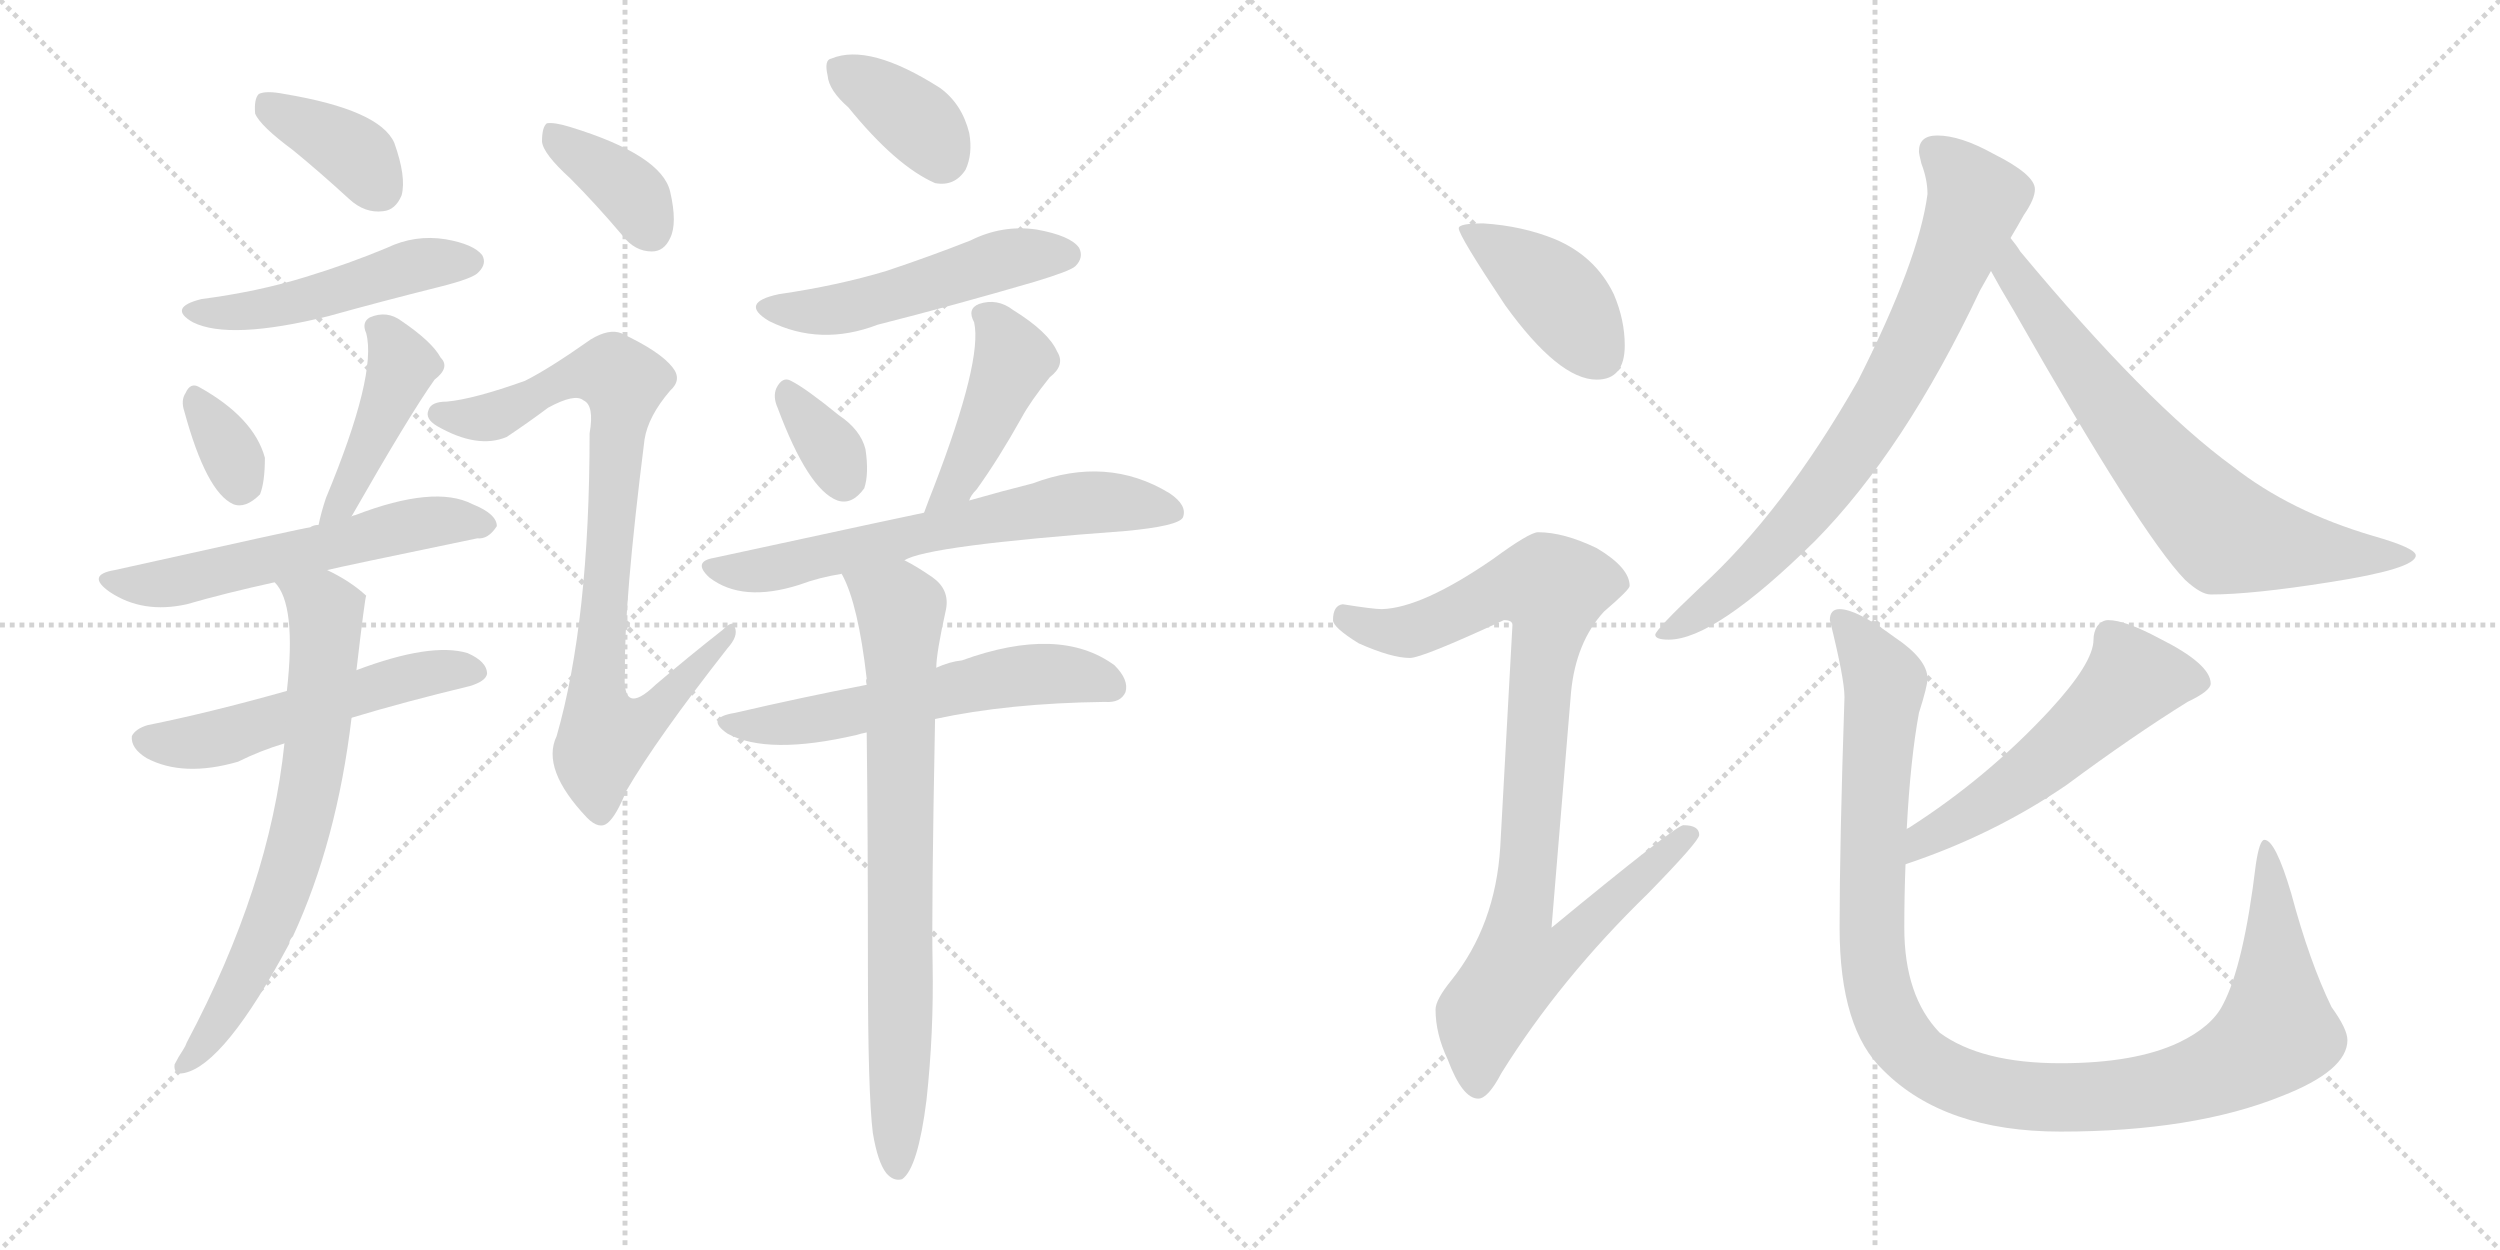 <svg version="1.1" viewBox="0 0 2048 1024" xmlns="http://www.w3.org/2000/svg">
  <g stroke="lightgray" stroke-dasharray="1,1" stroke-width="1" transform="scale(4, 4)">
    <line x1="0" y1="0" x2="256" y2="256"></line>
    <line x1="256" y1="0" x2="0" y2="256"></line>
    <line x1="128" y1="0" x2="128" y2="256"></line>
    <line x1="0" y1="128" x2="256" y2="128"></line>
    <line x1="256" y1="0" x2="512" y2="256"></line>
    <line x1="512" y1="0" x2="256" y2="256"></line>
    <line x1="384" y1="0" x2="384" y2="256"></line>
    <line x1="256" y1="128" x2="512" y2="128"></line>
  </g>
<g transform="scale(1, -1) translate(0, -850)">
   <style type="text/css">
    @keyframes keyframes0 {
      from {
       stroke: black;
       stroke-dashoffset: 377;
       stroke-width: 128;
       }
       55% {
       animation-timing-function: step-end;
       stroke: black;
       stroke-dashoffset: 0;
       stroke-width: 128;
       }
       to {
       stroke: black;
       stroke-width: 1024;
       }
       }
       #make-me-a-hanzi-animation-0 {
         animation: keyframes0 0.557s both;
         animation-delay: 0s;
         animation-timing-function: linear;
       }
    @keyframes keyframes1 {
      from {
       stroke: black;
       stroke-dashoffset: 486;
       stroke-width: 128;
       }
       61% {
       animation-timing-function: step-end;
       stroke: black;
       stroke-dashoffset: 0;
       stroke-width: 128;
       }
       to {
       stroke: black;
       stroke-width: 1024;
       }
       }
       #make-me-a-hanzi-animation-1 {
         animation: keyframes1 0.646s both;
         animation-delay: 0.557s;
         animation-timing-function: linear;
       }
    @keyframes keyframes2 {
      from {
       stroke: black;
       stroke-dashoffset: 332;
       stroke-width: 128;
       }
       52% {
       animation-timing-function: step-end;
       stroke: black;
       stroke-dashoffset: 0;
       stroke-width: 128;
       }
       to {
       stroke: black;
       stroke-width: 1024;
       }
       }
       #make-me-a-hanzi-animation-2 {
         animation: keyframes2 0.52s both;
         animation-delay: 1.202s;
         animation-timing-function: linear;
       }
    @keyframes keyframes3 {
      from {
       stroke: black;
       stroke-dashoffset: 433;
       stroke-width: 128;
       }
       58% {
       animation-timing-function: step-end;
       stroke: black;
       stroke-dashoffset: 0;
       stroke-width: 128;
       }
       to {
       stroke: black;
       stroke-width: 1024;
       }
       }
       #make-me-a-hanzi-animation-3 {
         animation: keyframes3 0.602s both;
         animation-delay: 1.722s;
         animation-timing-function: linear;
       }
    @keyframes keyframes4 {
      from {
       stroke: black;
       stroke-dashoffset: 570;
       stroke-width: 128;
       }
       65% {
       animation-timing-function: step-end;
       stroke: black;
       stroke-dashoffset: 0;
       stroke-width: 128;
       }
       to {
       stroke: black;
       stroke-width: 1024;
       }
       }
       #make-me-a-hanzi-animation-4 {
         animation: keyframes4 0.714s both;
         animation-delay: 2.325s;
         animation-timing-function: linear;
       }
    @keyframes keyframes5 {
      from {
       stroke: black;
       stroke-dashoffset: 536;
       stroke-width: 128;
       }
       64% {
       animation-timing-function: step-end;
       stroke: black;
       stroke-dashoffset: 0;
       stroke-width: 128;
       }
       to {
       stroke: black;
       stroke-width: 1024;
       }
       }
       #make-me-a-hanzi-animation-5 {
         animation: keyframes5 0.686s both;
         animation-delay: 3.039s;
         animation-timing-function: linear;
       }
    @keyframes keyframes6 {
      from {
       stroke: black;
       stroke-dashoffset: 692;
       stroke-width: 128;
       }
       69% {
       animation-timing-function: step-end;
       stroke: black;
       stroke-dashoffset: 0;
       stroke-width: 128;
       }
       to {
       stroke: black;
       stroke-width: 1024;
       }
       }
       #make-me-a-hanzi-animation-6 {
         animation: keyframes6 0.813s both;
         animation-delay: 3.725s;
         animation-timing-function: linear;
       }
    @keyframes keyframes7 {
      from {
       stroke: black;
       stroke-dashoffset: 373;
       stroke-width: 128;
       }
       55% {
       animation-timing-function: step-end;
       stroke: black;
       stroke-dashoffset: 0;
       stroke-width: 128;
       }
       to {
       stroke: black;
       stroke-width: 1024;
       }
       }
       #make-me-a-hanzi-animation-7 {
         animation: keyframes7 0.554s both;
         animation-delay: 4.538s;
         animation-timing-function: linear;
       }
    @keyframes keyframes8 {
      from {
       stroke: black;
       stroke-dashoffset: 845;
       stroke-width: 128;
       }
       73% {
       animation-timing-function: step-end;
       stroke: black;
       stroke-dashoffset: 0;
       stroke-width: 128;
       }
       to {
       stroke: black;
       stroke-width: 1024;
       }
       }
       #make-me-a-hanzi-animation-8 {
         animation: keyframes8 0.938s both;
         animation-delay: 5.092s;
         animation-timing-function: linear;
       }
    @keyframes keyframes9 {
      from {
       stroke: black;
       stroke-dashoffset: 366;
       stroke-width: 128;
       }
       54% {
       animation-timing-function: step-end;
       stroke: black;
       stroke-dashoffset: 0;
       stroke-width: 128;
       }
       to {
       stroke: black;
       stroke-width: 1024;
       }
       }
       #make-me-a-hanzi-animation-9 {
         animation: keyframes9 0.548s both;
         animation-delay: 6.029s;
         animation-timing-function: linear;
       }
    @keyframes keyframes10 {
      from {
       stroke: black;
       stroke-dashoffset: 505;
       stroke-width: 128;
       }
       62% {
       animation-timing-function: step-end;
       stroke: black;
       stroke-dashoffset: 0;
       stroke-width: 128;
       }
       to {
       stroke: black;
       stroke-width: 1024;
       }
       }
       #make-me-a-hanzi-animation-10 {
         animation: keyframes10 0.661s both;
         animation-delay: 6.577s;
         animation-timing-function: linear;
       }
    @keyframes keyframes11 {
      from {
       stroke: black;
       stroke-dashoffset: 339;
       stroke-width: 128;
       }
       52% {
       animation-timing-function: step-end;
       stroke: black;
       stroke-dashoffset: 0;
       stroke-width: 128;
       }
       to {
       stroke: black;
       stroke-width: 1024;
       }
       }
       #make-me-a-hanzi-animation-11 {
         animation: keyframes11 0.526s both;
         animation-delay: 7.238s;
         animation-timing-function: linear;
       }
    @keyframes keyframes12 {
      from {
       stroke: black;
       stroke-dashoffset: 437;
       stroke-width: 128;
       }
       59% {
       animation-timing-function: step-end;
       stroke: black;
       stroke-dashoffset: 0;
       stroke-width: 128;
       }
       to {
       stroke: black;
       stroke-width: 1024;
       }
       }
       #make-me-a-hanzi-animation-12 {
         animation: keyframes12 0.606s both;
         animation-delay: 7.764s;
         animation-timing-function: linear;
       }
    @keyframes keyframes13 {
      from {
       stroke: black;
       stroke-dashoffset: 641;
       stroke-width: 128;
       }
       68% {
       animation-timing-function: step-end;
       stroke: black;
       stroke-dashoffset: 0;
       stroke-width: 128;
       }
       to {
       stroke: black;
       stroke-width: 1024;
       }
       }
       #make-me-a-hanzi-animation-13 {
         animation: keyframes13 0.772s both;
         animation-delay: 8.37s;
         animation-timing-function: linear;
       }
    @keyframes keyframes14 {
      from {
       stroke: black;
       stroke-dashoffset: 576;
       stroke-width: 128;
       }
       65% {
       animation-timing-function: step-end;
       stroke: black;
       stroke-dashoffset: 0;
       stroke-width: 128;
       }
       to {
       stroke: black;
       stroke-width: 1024;
       }
       }
       #make-me-a-hanzi-animation-14 {
         animation: keyframes14 0.719s both;
         animation-delay: 9.141s;
         animation-timing-function: linear;
       }
    @keyframes keyframes15 {
      from {
       stroke: black;
       stroke-dashoffset: 764;
       stroke-width: 128;
       }
       71% {
       animation-timing-function: step-end;
       stroke: black;
       stroke-dashoffset: 0;
       stroke-width: 128;
       }
       to {
       stroke: black;
       stroke-width: 1024;
       }
       }
       #make-me-a-hanzi-animation-15 {
         animation: keyframes15 0.872s both;
         animation-delay: 9.86s;
         animation-timing-function: linear;
       }
    @keyframes keyframes16 {
      from {
       stroke: black;
       stroke-dashoffset: 410;
       stroke-width: 128;
       }
       57% {
       animation-timing-function: step-end;
       stroke: black;
       stroke-dashoffset: 0;
       stroke-width: 128;
       }
       to {
       stroke: black;
       stroke-width: 1024;
       }
       }
       #make-me-a-hanzi-animation-16 {
         animation: keyframes16 0.584s both;
         animation-delay: 10.732s;
         animation-timing-function: linear;
       }
    @keyframes keyframes17 {
      from {
       stroke: black;
       stroke-dashoffset: 919;
       stroke-width: 128;
       }
       75% {
       animation-timing-function: step-end;
       stroke: black;
       stroke-dashoffset: 0;
       stroke-width: 128;
       }
       to {
       stroke: black;
       stroke-width: 1024;
       }
       }
       #make-me-a-hanzi-animation-17 {
         animation: keyframes17 0.998s both;
         animation-delay: 11.315s;
         animation-timing-function: linear;
       }
    @keyframes keyframes18 {
      from {
       stroke: black;
       stroke-dashoffset: 758;
       stroke-width: 128;
       }
       71% {
       animation-timing-function: step-end;
       stroke: black;
       stroke-dashoffset: 0;
       stroke-width: 128;
       }
       to {
       stroke: black;
       stroke-width: 1024;
       }
       }
       #make-me-a-hanzi-animation-18 {
         animation: keyframes18 0.867s both;
         animation-delay: 12.313s;
         animation-timing-function: linear;
       }
    @keyframes keyframes19 {
      from {
       stroke: black;
       stroke-dashoffset: 704;
       stroke-width: 128;
       }
       70% {
       animation-timing-function: step-end;
       stroke: black;
       stroke-dashoffset: 0;
       stroke-width: 128;
       }
       to {
       stroke: black;
       stroke-width: 1024;
       }
       }
       #make-me-a-hanzi-animation-19 {
         animation: keyframes19 0.823s both;
         animation-delay: 13.18s;
         animation-timing-function: linear;
       }
    @keyframes keyframes20 {
      from {
       stroke: black;
       stroke-dashoffset: 544;
       stroke-width: 128;
       }
       64% {
       animation-timing-function: step-end;
       stroke: black;
       stroke-dashoffset: 0;
       stroke-width: 128;
       }
       to {
       stroke: black;
       stroke-width: 1024;
       }
       }
       #make-me-a-hanzi-animation-20 {
         animation: keyframes20 0.693s both;
         animation-delay: 14.003s;
         animation-timing-function: linear;
       }
    @keyframes keyframes21 {
      from {
       stroke: black;
       stroke-dashoffset: 1101;
       stroke-width: 128;
       }
       78% {
       animation-timing-function: step-end;
       stroke: black;
       stroke-dashoffset: 0;
       stroke-width: 128;
       }
       to {
       stroke: black;
       stroke-width: 1024;
       }
       }
       #make-me-a-hanzi-animation-21 {
         animation: keyframes21 1.146s both;
         animation-delay: 14.696s;
         animation-timing-function: linear;
       }
</style>
<path d="M 240 727 Q 262 709 286 687 Q 299 675 314 677 Q 324 678 329 690 Q 333 705 323 733 Q 311 760 233 773 Q 218 776 212 773 Q 208 769 209 757 Q 213 747 240 727 Z" fill="lightgray"></path> 
<path d="M 165 605 Q 137 598 158 586 Q 188 571 269 591 Q 312 603 360 615 Q 388 622 392 627 Q 399 634 395 641 Q 388 650 365 654 Q 340 658 317 647 Q 286 634 250 623 Q 211 611 165 605 Z" fill="lightgray"></path> 
<path d="M 151 513 Q 169 447 191 437 Q 201 433 213 445 Q 217 455 217 475 Q 208 508 163 533 Q 156 537 152 528 Q 148 522 151 513 Z" fill="lightgray"></path> 
<path d="M 288 427 Q 336 511 356 539 Q 369 549 361 557 Q 354 570 329 587 Q 317 596 303 590 Q 296 586 300 577 Q 309 543 267 442 Q 263 430 261 420 C 254 391 273 401 288 427 Z" fill="lightgray"></path> 
<path d="M 268 383 Q 280 386 391 409 Q 400 408 407 419 Q 407 429 387 437 Q 356 453 291 428 Q 290 428 288 427 L 261 420 Q 257 420 254 418 Q 251 418 94 383 Q 70 379 90 365 Q 117 347 153 355 Q 184 364 225 373 L 268 383 Z" fill="lightgray"></path> 
<path d="M 288 262 Q 331 275 385 288 Q 398 292 399 298 Q 399 308 383 315 Q 353 324 292 301 L 235 284 Q 171 266 121 256 Q 111 253 108 247 Q 107 237 120 229 Q 150 213 195 226 Q 213 235 233 241 L 288 262 Z" fill="lightgray"></path> 
<path d="M 233 241 Q 221 124 153 -4 Q 152 -7 150 -10 Q 146 -16 143 -22 Q 142 -31 151 -29 Q 184 -22 237 77 Q 237 80 240 83 Q 276 161 288 262 L 292 301 Q 299 361 300 362 Q 287 374 268 383 C 242 397 209 399 225 373 Q 243 355 235 284 L 233 241 Z" fill="lightgray"></path> 
<path d="M 467 704 Q 488 683 510 657 Q 520 644 534 644 Q 544 644 549 655 Q 555 667 549 693 Q 542 723 467 746 Q 454 750 448 749 Q 444 746 444 734 Q 445 724 467 704 Z" fill="lightgray"></path> 
<path d="M 430 538 Q 388 523 366 521 Q 353 521 351 514 Q 348 507 358 501 Q 391 482 415 492 Q 433 504 449 516 Q 471 528 478 522 Q 487 518 483 495 Q 483 341 456 247 Q 443 220 481 180 Q 491 170 498 176 Q 505 182 513 202 Q 538 245 596 319 Q 605 329 602 336 Q 601 343 592 334 Q 564 312 537 289 Q 509 262 512 300 Q 511 355 528 490 Q 531 509 549 530 Q 559 539 551 549 Q 541 562 509 577 Q 499 581 484 572 Q 450 548 430 538 Z" fill="lightgray"></path> 
<path d="M 695 762 Q 734 714 766 700 Q 782 697 791 711 Q 797 724 794 741 Q 788 765 770 778 Q 712 815 681 802 Q 675 801 678 788 Q 679 776 695 762 Z" fill="lightgray"></path> 
<path d="M 638 609 Q 605 602 630 587 Q 672 566 719 584 Q 782 600 847 619 Q 877 628 881 632 Q 888 639 884 647 Q 877 657 849 662 Q 821 666 795 653 Q 762 640 726 628 Q 686 616 638 609 Z" fill="lightgray"></path> 
<path d="M 637 516 Q 662 449 686 440 Q 698 436 708 450 Q 712 462 709 482 Q 705 498 687 510 Q 660 532 648 538 Q 641 542 636 532 Q 633 525 637 516 Z" fill="lightgray"></path> 
<path d="M 794 440 Q 795 444 800 449 Q 818 474 837 508 Q 844 521 860 541 Q 873 551 866 562 Q 859 578 830 596 Q 817 606 802 601 Q 792 597 798 586 Q 805 555 765 451 Q 761 441 757 430 C 747 402 780 414 794 440 Z" fill="lightgray"></path> 
<path d="M 741 391 Q 759 403 922 415 Q 965 419 969 426 Q 973 436 958 446 Q 907 477 846 454 Q 822 448 794 440 L 757 430 Q 756 430 585 393 Q 567 390 581 377 Q 608 356 655 371 Q 671 377 690 380 L 741 391 Z" fill="lightgray"></path> 
<path d="M 766 261 Q 826 274 905 275 Q 918 274 922 283 Q 925 293 913 305 Q 868 338 788 309 Q 778 308 767 303 L 710 289 Q 658 279 602 266 Q 577 262 596 249 Q 629 231 702 248 Q 705 249 710 250 L 766 261 Z" fill="lightgray"></path> 
<path d="M 715 -78 Q 719 -102 726 -111 Q 732 -118 739 -116 Q 752 -107 759 -51 Q 765 4 764 60 Q 763 105 766 261 L 767 303 Q 767 315 775 351 Q 778 367 764 377 Q 751 386 741 391 C 715 406 679 408 690 380 Q 689 380 690 379 Q 703 355 710 294 Q 709 293 710 289 L 710 250 Q 711 168 711 57 Q 711 -45 715 -78 Z" fill="lightgray"></path> 
<path d="M 1215 667 Q 1195 667 1195 663 Q 1195 657 1233 600 Q 1277 539 1308 539 Q 1331 539 1331 567 Q 1331 588 1322 609 Q 1307 640 1274 654 Q 1247 665 1215 667 Z" fill="lightgray"></path> 
<path d="M 1260 414 Q 1253 414 1223 392 Q 1165 352 1132 351 Q 1125 351 1100 355 Q 1092 354 1092 342 Q 1092 336 1113 323 Q 1140 311 1155 311 Q 1165 311 1232 342 Q 1239 342 1239 338 L 1229 156 Q 1225 92 1189 47 Q 1176 31 1176 23 Q 1176 3 1186 -18 Q 1198 -50 1211 -50 Q 1219 -50 1230 -29 Q 1278 48 1350 118 Q 1392 161 1392 166 Q 1392 174 1379 174 Q 1373 174 1271 90 L 1287 283 Q 1291 324 1314 349 Q 1335 367 1335 370 Q 1335 385 1308 401 Q 1281 414 1260 414 Z" fill="lightgray"></path> 
<path d="M 1587 739 Q 1572 739 1572 726 Q 1572 724 1574 716 Q 1579 703 1579 691 Q 1572 637 1522 538 Q 1461 431 1393 369 Q 1356 334 1356 330 Q 1356 326 1367 326 Q 1405 326 1487 407 Q 1560 481 1622 612 Q 1626 619 1631 628 L 1647 655 Q 1653 665 1658 674 Q 1667 687 1667 695 Q 1667 707 1633 724 Q 1606 739 1587 739 Z" fill="lightgray"></path> 
<path d="M 1631 628 Q 1638 615 1650 595 Q 1754 412 1790 375 Q 1803 363 1811 363 Q 1845 363 1908 373 Q 1979 384 1979 395 Q 1979 401 1944 411 Q 1876 431 1829 468 Q 1759 519 1655 644 Q 1652 649 1647 655 C 1629 679 1616 654 1631 628 Z" fill="lightgray"></path> 
<path d="M 1727 342 Q 1722 342 1718 337 Q 1715 332 1715 326 Q 1715 307 1679 268 Q 1628 213 1564 172 L 1562 171 C 1536 155 1533 132 1561 142 Q 1633 166 1693 207 Q 1747 247 1792 275 Q 1811 284 1811 290 Q 1811 306 1769 327 Q 1741 342 1727 342 Z" fill="lightgray"></path> 
<path d="M 1562 171 Q 1565 228 1572 266 Q 1579 288 1579 294 Q 1579 310 1552 328 Q 1521 351 1507 351 Q 1499 351 1499 342 Q 1511 294 1511 279 Q 1507 159 1507 90 Q 1507 7 1543 -27 Q 1593 -77 1688 -77 Q 1797 -77 1869 -48 Q 1923 -27 1923 -2 Q 1923 7 1910 25 Q 1892 62 1877 118 Q 1864 162 1855 162 Q 1851 162 1848 142 Q 1838 59 1821 27 Q 1812 9 1785 -4 Q 1749 -21 1688 -21 Q 1623 -21 1589 4 Q 1560 34 1560 90 Q 1560 116 1561 142 L 1562 171 Z" fill="lightgray"></path> 
      <clipPath id="make-me-a-hanzi-clip-0">
      <path d="M 240 727 Q 262 709 286 687 Q 299 675 314 677 Q 324 678 329 690 Q 333 705 323 733 Q 311 760 233 773 Q 218 776 212 773 Q 208 769 209 757 Q 213 747 240 727 Z" fill="lightgray"></path>
      </clipPath>
      <path clip-path="url(#make-me-a-hanzi-clip-0)" d="M 217 767 L 290 725 L 311 695 " fill="none" id="make-me-a-hanzi-animation-0" stroke-dasharray="249 498" stroke-linecap="round"></path>

      <clipPath id="make-me-a-hanzi-clip-1">
      <path d="M 165 605 Q 137 598 158 586 Q 188 571 269 591 Q 312 603 360 615 Q 388 622 392 627 Q 399 634 395 641 Q 388 650 365 654 Q 340 658 317 647 Q 286 634 250 623 Q 211 611 165 605 Z" fill="lightgray"></path>
      </clipPath>
      <path clip-path="url(#make-me-a-hanzi-clip-1)" d="M 160 596 L 216 596 L 339 632 L 385 636 " fill="none" id="make-me-a-hanzi-animation-1" stroke-dasharray="358 716" stroke-linecap="round"></path>

      <clipPath id="make-me-a-hanzi-clip-2">
      <path d="M 151 513 Q 169 447 191 437 Q 201 433 213 445 Q 217 455 217 475 Q 208 508 163 533 Q 156 537 152 528 Q 148 522 151 513 Z" fill="lightgray"></path>
      </clipPath>
      <path clip-path="url(#make-me-a-hanzi-clip-2)" d="M 162 520 L 192 473 L 196 453 " fill="none" id="make-me-a-hanzi-animation-2" stroke-dasharray="204 408" stroke-linecap="round"></path>

      <clipPath id="make-me-a-hanzi-clip-3">
      <path d="M 288 427 Q 336 511 356 539 Q 369 549 361 557 Q 354 570 329 587 Q 317 596 303 590 Q 296 586 300 577 Q 309 543 267 442 Q 263 430 261 420 C 254 391 273 401 288 427 Z" fill="lightgray"></path>
      </clipPath>
      <path clip-path="url(#make-me-a-hanzi-clip-3)" d="M 311 581 L 324 564 L 327 542 L 283 442 L 267 424 " fill="none" id="make-me-a-hanzi-animation-3" stroke-dasharray="305 610" stroke-linecap="round"></path>

      <clipPath id="make-me-a-hanzi-clip-4">
      <path d="M 268 383 Q 280 386 391 409 Q 400 408 407 419 Q 407 429 387 437 Q 356 453 291 428 Q 290 428 288 427 L 261 420 Q 257 420 254 418 Q 251 418 94 383 Q 70 379 90 365 Q 117 347 153 355 Q 184 364 225 373 L 268 383 Z" fill="lightgray"></path>
      </clipPath>
      <path clip-path="url(#make-me-a-hanzi-clip-4)" d="M 90 374 L 142 373 L 337 420 L 398 420 " fill="none" id="make-me-a-hanzi-animation-4" stroke-dasharray="442 884" stroke-linecap="round"></path>

      <clipPath id="make-me-a-hanzi-clip-5">
      <path d="M 288 262 Q 331 275 385 288 Q 398 292 399 298 Q 399 308 383 315 Q 353 324 292 301 L 235 284 Q 171 266 121 256 Q 111 253 108 247 Q 107 237 120 229 Q 150 213 195 226 Q 213 235 233 241 L 288 262 Z" fill="lightgray"></path>
      </clipPath>
      <path clip-path="url(#make-me-a-hanzi-clip-5)" d="M 119 245 L 181 245 L 325 293 L 391 300 " fill="none" id="make-me-a-hanzi-animation-5" stroke-dasharray="408 816" stroke-linecap="round"></path>

      <clipPath id="make-me-a-hanzi-clip-6">
      <path d="M 233 241 Q 221 124 153 -4 Q 152 -7 150 -10 Q 146 -16 143 -22 Q 142 -31 151 -29 Q 184 -22 237 77 Q 237 80 240 83 Q 276 161 288 262 L 292 301 Q 299 361 300 362 Q 287 374 268 383 C 242 397 209 399 225 373 Q 243 355 235 284 L 233 241 Z" fill="lightgray"></path>
      </clipPath>
      <path clip-path="url(#make-me-a-hanzi-clip-6)" d="M 233 373 L 267 349 L 260 241 L 249 180 L 215 76 L 186 23 L 152 -20 " fill="none" id="make-me-a-hanzi-animation-6" stroke-dasharray="564 1128" stroke-linecap="round"></path>

      <clipPath id="make-me-a-hanzi-clip-7">
      <path d="M 467 704 Q 488 683 510 657 Q 520 644 534 644 Q 544 644 549 655 Q 555 667 549 693 Q 542 723 467 746 Q 454 750 448 749 Q 444 746 444 734 Q 445 724 467 704 Z" fill="lightgray"></path>
      </clipPath>
      <path clip-path="url(#make-me-a-hanzi-clip-7)" d="M 452 740 L 510 699 L 534 660 " fill="none" id="make-me-a-hanzi-animation-7" stroke-dasharray="245 490" stroke-linecap="round"></path>

      <clipPath id="make-me-a-hanzi-clip-8">
      <path d="M 430 538 Q 388 523 366 521 Q 353 521 351 514 Q 348 507 358 501 Q 391 482 415 492 Q 433 504 449 516 Q 471 528 478 522 Q 487 518 483 495 Q 483 341 456 247 Q 443 220 481 180 Q 491 170 498 176 Q 505 182 513 202 Q 538 245 596 319 Q 605 329 602 336 Q 601 343 592 334 Q 564 312 537 289 Q 509 262 512 300 Q 511 355 528 490 Q 531 509 549 530 Q 559 539 551 549 Q 541 562 509 577 Q 499 581 484 572 Q 450 548 430 538 Z" fill="lightgray"></path>
      </clipPath>
      <path clip-path="url(#make-me-a-hanzi-clip-8)" d="M 360 511 L 404 509 L 470 542 L 490 546 L 510 537 L 490 301 L 495 246 L 518 254 L 545 274 L 598 332 " fill="none" id="make-me-a-hanzi-animation-8" stroke-dasharray="717 1434" stroke-linecap="round"></path>

      <clipPath id="make-me-a-hanzi-clip-9">
      <path d="M 695 762 Q 734 714 766 700 Q 782 697 791 711 Q 797 724 794 741 Q 788 765 770 778 Q 712 815 681 802 Q 675 801 678 788 Q 679 776 695 762 Z" fill="lightgray"></path>
      </clipPath>
      <path clip-path="url(#make-me-a-hanzi-clip-9)" d="M 689 793 L 745 756 L 771 722 " fill="none" id="make-me-a-hanzi-animation-9" stroke-dasharray="238 476" stroke-linecap="round"></path>

      <clipPath id="make-me-a-hanzi-clip-10">
      <path d="M 638 609 Q 605 602 630 587 Q 672 566 719 584 Q 782 600 847 619 Q 877 628 881 632 Q 888 639 884 647 Q 877 657 849 662 Q 821 666 795 653 Q 762 640 726 628 Q 686 616 638 609 Z" fill="lightgray"></path>
      </clipPath>
      <path clip-path="url(#make-me-a-hanzi-clip-10)" d="M 631 599 L 655 594 L 692 597 L 830 639 L 873 641 " fill="none" id="make-me-a-hanzi-animation-10" stroke-dasharray="377 754" stroke-linecap="round"></path>

      <clipPath id="make-me-a-hanzi-clip-11">
      <path d="M 637 516 Q 662 449 686 440 Q 698 436 708 450 Q 712 462 709 482 Q 705 498 687 510 Q 660 532 648 538 Q 641 542 636 532 Q 633 525 637 516 Z" fill="lightgray"></path>
      </clipPath>
      <path clip-path="url(#make-me-a-hanzi-clip-11)" d="M 646 527 L 684 477 L 691 458 " fill="none" id="make-me-a-hanzi-animation-11" stroke-dasharray="211 422" stroke-linecap="round"></path>

      <clipPath id="make-me-a-hanzi-clip-12">
      <path d="M 794 440 Q 795 444 800 449 Q 818 474 837 508 Q 844 521 860 541 Q 873 551 866 562 Q 859 578 830 596 Q 817 606 802 601 Q 792 597 798 586 Q 805 555 765 451 Q 761 441 757 430 C 747 402 780 414 794 440 Z" fill="lightgray"></path>
      </clipPath>
      <path clip-path="url(#make-me-a-hanzi-clip-12)" d="M 810 591 L 830 554 L 789 464 L 763 434 " fill="none" id="make-me-a-hanzi-animation-12" stroke-dasharray="309 618" stroke-linecap="round"></path>

      <clipPath id="make-me-a-hanzi-clip-13">
      <path d="M 741 391 Q 759 403 922 415 Q 965 419 969 426 Q 973 436 958 446 Q 907 477 846 454 Q 822 448 794 440 L 757 430 Q 756 430 585 393 Q 567 390 581 377 Q 608 356 655 371 Q 671 377 690 380 L 741 391 Z" fill="lightgray"></path>
      </clipPath>
      <path clip-path="url(#make-me-a-hanzi-clip-13)" d="M 583 385 L 642 386 L 874 437 L 919 438 L 962 431 " fill="none" id="make-me-a-hanzi-animation-13" stroke-dasharray="513 1026" stroke-linecap="round"></path>

      <clipPath id="make-me-a-hanzi-clip-14">
      <path d="M 766 261 Q 826 274 905 275 Q 918 274 922 283 Q 925 293 913 305 Q 868 338 788 309 Q 778 308 767 303 L 710 289 Q 658 279 602 266 Q 577 262 596 249 Q 629 231 702 248 Q 705 249 710 250 L 766 261 Z" fill="lightgray"></path>
      </clipPath>
      <path clip-path="url(#make-me-a-hanzi-clip-14)" d="M 597 258 L 670 260 L 838 297 L 887 296 L 911 287 " fill="none" id="make-me-a-hanzi-animation-14" stroke-dasharray="448 896" stroke-linecap="round"></path>

      <clipPath id="make-me-a-hanzi-clip-15">
      <path d="M 715 -78 Q 719 -102 726 -111 Q 732 -118 739 -116 Q 752 -107 759 -51 Q 765 4 764 60 Q 763 105 766 261 L 767 303 Q 767 315 775 351 Q 778 367 764 377 Q 751 386 741 391 C 715 406 679 408 690 380 Q 689 380 690 379 Q 703 355 710 294 Q 709 293 710 289 L 710 250 Q 711 168 711 57 Q 711 -45 715 -78 Z" fill="lightgray"></path>
      </clipPath>
      <path clip-path="url(#make-me-a-hanzi-clip-15)" d="M 697 380 L 738 350 L 735 -107 " fill="none" id="make-me-a-hanzi-animation-15" stroke-dasharray="636 1272" stroke-linecap="round"></path>

      <clipPath id="make-me-a-hanzi-clip-16">
      <path d="M 1215 667 Q 1195 667 1195 663 Q 1195 657 1233 600 Q 1277 539 1308 539 Q 1331 539 1331 567 Q 1331 588 1322 609 Q 1307 640 1274 654 Q 1247 665 1215 667 Z" fill="lightgray"></path>
      </clipPath>
      <path clip-path="url(#make-me-a-hanzi-clip-16)" d="M 1199 662 L 1276 608 L 1310 559 " fill="none" id="make-me-a-hanzi-animation-16" stroke-dasharray="282 564" stroke-linecap="round"></path>

      <clipPath id="make-me-a-hanzi-clip-17">
      <path d="M 1260 414 Q 1253 414 1223 392 Q 1165 352 1132 351 Q 1125 351 1100 355 Q 1092 354 1092 342 Q 1092 336 1113 323 Q 1140 311 1155 311 Q 1165 311 1232 342 Q 1239 342 1239 338 L 1229 156 Q 1225 92 1189 47 Q 1176 31 1176 23 Q 1176 3 1186 -18 Q 1198 -50 1211 -50 Q 1219 -50 1230 -29 Q 1278 48 1350 118 Q 1392 161 1392 166 Q 1392 174 1379 174 Q 1373 174 1271 90 L 1287 283 Q 1291 324 1314 349 Q 1335 367 1335 370 Q 1335 385 1308 401 Q 1281 414 1260 414 Z" fill="lightgray"></path>
      </clipPath>
      <path clip-path="url(#make-me-a-hanzi-clip-17)" d="M 1103 344 L 1128 334 L 1157 333 L 1228 367 L 1272 368 L 1246 100 L 1284 96 L 1292 87 L 1272 67 L 1243 59 L 1215 18 L 1210 -39 " fill="none" id="make-me-a-hanzi-animation-17" stroke-dasharray="791 1582" stroke-linecap="round"></path>

      <clipPath id="make-me-a-hanzi-clip-18">
      <path d="M 1587 739 Q 1572 739 1572 726 Q 1572 724 1574 716 Q 1579 703 1579 691 Q 1572 637 1522 538 Q 1461 431 1393 369 Q 1356 334 1356 330 Q 1356 326 1367 326 Q 1405 326 1487 407 Q 1560 481 1622 612 Q 1626 619 1631 628 L 1647 655 Q 1653 665 1658 674 Q 1667 687 1667 695 Q 1667 707 1633 724 Q 1606 739 1587 739 Z" fill="lightgray"></path>
      </clipPath>
      <path clip-path="url(#make-me-a-hanzi-clip-18)" d="M 1584 727 L 1619 686 L 1548 529 L 1465 414 L 1413 364 L 1362 329 " fill="none" id="make-me-a-hanzi-animation-18" stroke-dasharray="630 1260" stroke-linecap="round"></path>

      <clipPath id="make-me-a-hanzi-clip-19">
      <path d="M 1631 628 Q 1638 615 1650 595 Q 1754 412 1790 375 Q 1803 363 1811 363 Q 1845 363 1908 373 Q 1979 384 1979 395 Q 1979 401 1944 411 Q 1876 431 1829 468 Q 1759 519 1655 644 Q 1652 649 1647 655 C 1629 679 1616 654 1631 628 Z" fill="lightgray"></path>
      </clipPath>
      <path clip-path="url(#make-me-a-hanzi-clip-19)" d="M 1646 646 L 1653 621 L 1685 574 L 1768 469 L 1820 414 L 1917 395 L 1974 395 " fill="none" id="make-me-a-hanzi-animation-19" stroke-dasharray="576 1152" stroke-linecap="round"></path>

      <clipPath id="make-me-a-hanzi-clip-20">
      <path d="M 1727 342 Q 1722 342 1718 337 Q 1715 332 1715 326 Q 1715 307 1679 268 Q 1628 213 1564 172 L 1562 171 C 1536 155 1533 132 1561 142 Q 1633 166 1693 207 Q 1747 247 1792 275 Q 1811 284 1811 290 Q 1811 306 1769 327 Q 1741 342 1727 342 Z" fill="lightgray"></path>
      </clipPath>
      <path clip-path="url(#make-me-a-hanzi-clip-20)" d="M 1802 292 L 1747 294 L 1651 207 L 1576 162 L 1567 149 " fill="none" id="make-me-a-hanzi-animation-20" stroke-dasharray="416 832" stroke-linecap="round"></path>

      <clipPath id="make-me-a-hanzi-clip-21">
      <path d="M 1562 171 Q 1565 228 1572 266 Q 1579 288 1579 294 Q 1579 310 1552 328 Q 1521 351 1507 351 Q 1499 351 1499 342 Q 1511 294 1511 279 Q 1507 159 1507 90 Q 1507 7 1543 -27 Q 1593 -77 1688 -77 Q 1797 -77 1869 -48 Q 1923 -27 1923 -2 Q 1923 7 1910 25 Q 1892 62 1877 118 Q 1864 162 1855 162 Q 1851 162 1848 142 Q 1838 59 1821 27 Q 1812 9 1785 -4 Q 1749 -21 1688 -21 Q 1623 -21 1589 4 Q 1560 34 1560 90 Q 1560 116 1561 142 L 1562 171 Z" fill="lightgray"></path>
      </clipPath>
      <path clip-path="url(#make-me-a-hanzi-clip-21)" d="M 1509 341 L 1544 291 L 1533 108 L 1540 34 L 1559 -4 L 1596 -32 L 1647 -47 L 1732 -47 L 1803 -33 L 1848 -10 L 1865 4 L 1862 124 L 1856 158 " fill="none" id="make-me-a-hanzi-animation-21" stroke-dasharray="973 1946" stroke-linecap="round"></path>

</g>
</svg>
